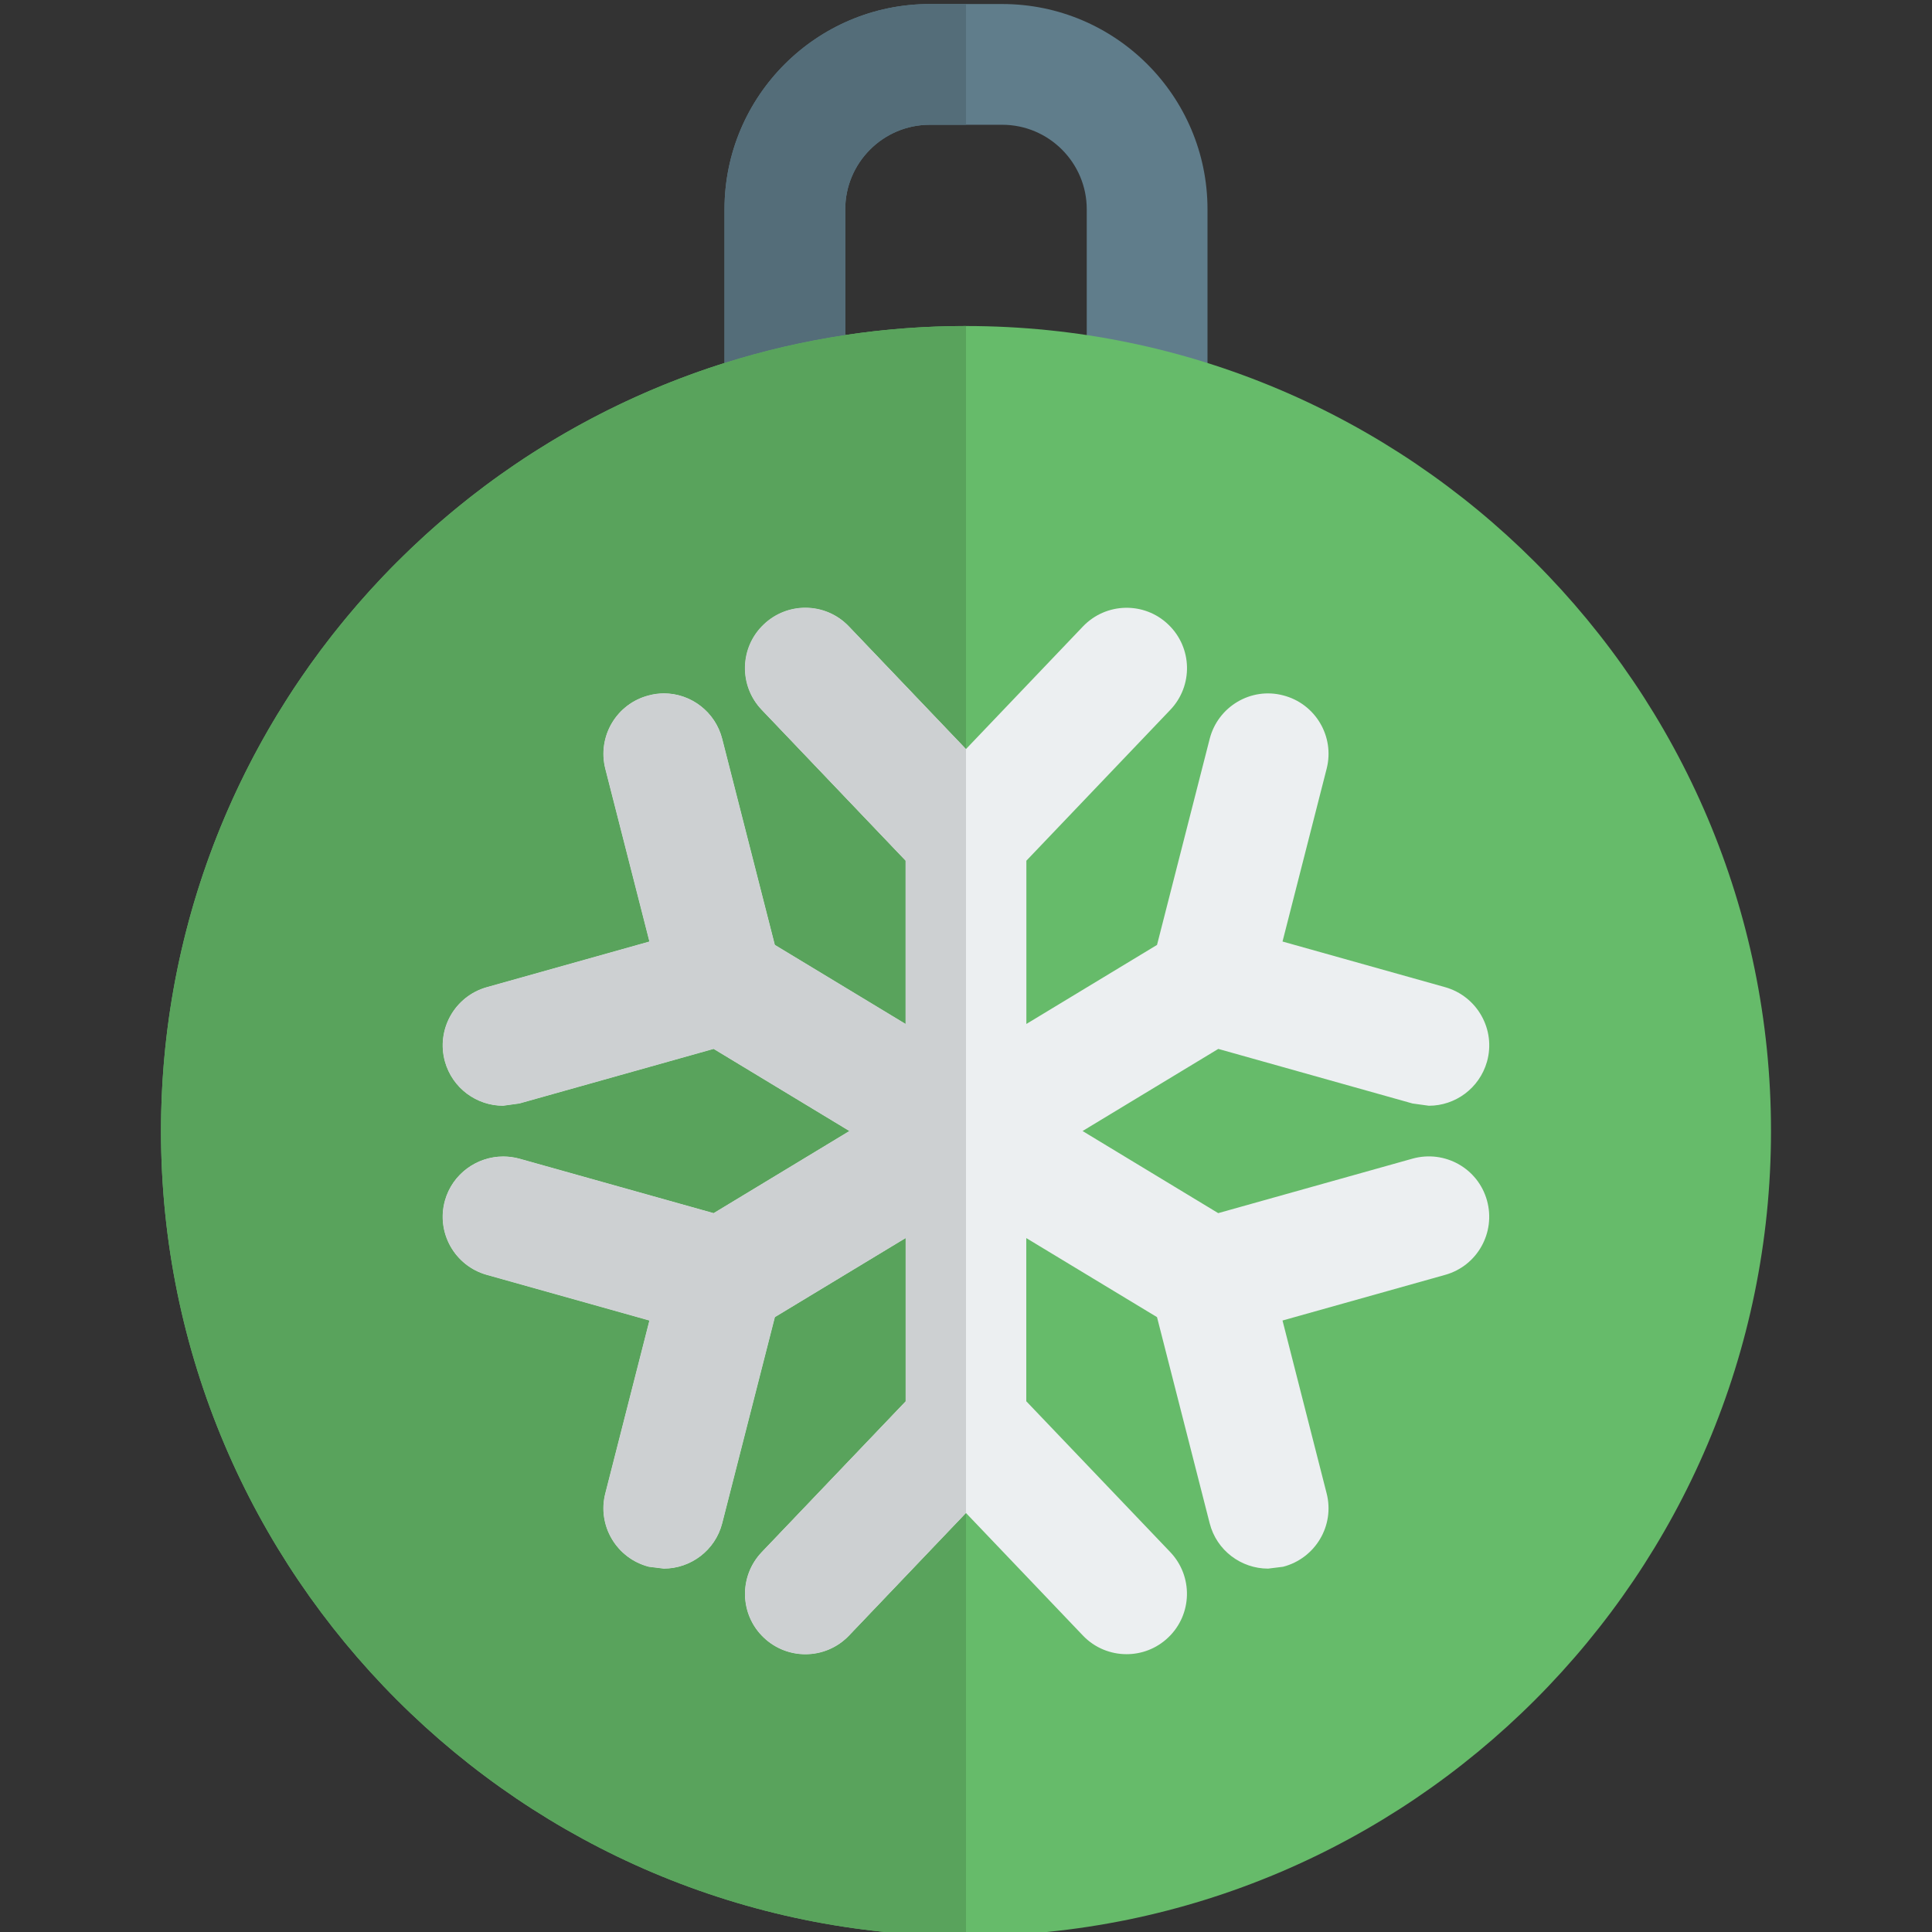 <svg id="Color" enable-background="new 0 0 24 24" height="512" viewBox="0 0 24 24" width="512" xmlns="http://www.w3.org/2000/svg"><rect x="0" y="0" width="24" height="24" fill="#333333" stroke="none"/><path d="m14.25 5.456c-.414 0-.75-.336-.75-.75v-2.106c0-.578-.471-1.05-1.05-1.05h-.9c-.579 0-1.05.472-1.05 1.05v2.106c0 .414-.336.75-.75.75s-.75-.336-.75-.75v-2.106c0-1.406 1.144-2.55 2.55-2.55h.9c1.406 0 2.55 1.143 2.55 2.55v2.106c0 .414-.336.75-.75.75z" fill="#607d8b"/><path d="m12 4.05c-5.514 0-10 4.485-10 10s4.486 10 10 10 10-4.485 10-10-4.486-10-10-10z" fill="#66bb6a"/><path d="m17.547 14.393-2.414.677-1.685-1.02 1.686-1.02 2.413.678.203.028c.328 0 .628-.217.722-.548.112-.398-.121-.812-.52-.925l-2.02-.567.548-2.146c.103-.401-.14-.81-.541-.912-.4-.105-.81.14-.912.541l-.654 2.559-1.623.982v-2.028l1.788-1.874c.286-.3.275-.774-.025-1.06-.298-.286-.773-.276-1.06.024l-1.453 1.523-1.453-1.522c-.287-.301-.761-.311-1.06-.024-.3.285-.311.76-.025 1.06l1.788 1.874v2.028l-1.624-.982-.654-2.56c-.102-.402-.513-.647-.912-.541-.401.102-.643.51-.541.912l.548 2.146-2.02.567c-.399.112-.631.526-.52.925.093.331.394.548.722.548l.203-.028 2.413-.678 1.686 1.02-1.686 1.02-2.413-.677c-.396-.109-.812.12-.925.52-.112.398.121.812.52.924l2.02.567-.548 2.147c-.103.4.14.809.541.912l.186.023c.334 0 .64-.226.726-.564l.654-2.56 1.624-.982v2.028l-1.788 1.873c-.286.301-.275.775.024 1.061.301.287.775.275 1.061-.023l1.453-1.524 1.453 1.523c.147.154.345.231.542.231.186 0 .373-.069.518-.208.299-.285.311-.76.024-1.061l-1.788-1.873v-2.027l1.624.982.654 2.56c.086.339.392.564.726.564l.186-.023c.401-.104.644-.512.541-.912l-.548-2.147 2.02-.567c.399-.111.631-.525.52-.924-.111-.4-.525-.631-.925-.52z" fill="#eceff1"/><path d="m12 .05h-.45c-1.406 0-2.55 1.143-2.55 2.55v1.91c.485-.153.986-.27 1.5-.347v-1.563c0-.578.471-1.05 1.05-1.05h.45z" fill="#546d79"/><path d="m12 4.05c-.51 0-1.011.038-1.5.112-.514.078-1.015.194-1.5.347-4.053 1.277-7 5.071-7 9.541 0 5.515 4.486 10 10 10v-5.255l-1.453 1.523c-.147.154-.344.232-.542.232-.186 0-.373-.069-.519-.208-.299-.285-.311-.76-.024-1.061l1.788-1.873v-2.028l-1.624.982-.654 2.56c-.086.339-.392.564-.726.564l-.186-.023c-.401-.104-.644-.512-.541-.912l.548-2.147-2.02-.567c-.399-.111-.631-.525-.52-.924.093-.332.397-.547.725-.547.066 0 .134.009.2.027l2.413.677 1.686-1.02-1.686-1.02-2.413.678-.203.028c-.328 0-.628-.217-.722-.548-.112-.398.121-.812.52-.925l2.02-.567-.548-2.146c-.102-.402.14-.81.541-.912.063-.017.126-.025.188-.025.333 0 .638.227.724.566l.654 2.559 1.624.982v-2.028l-1.788-1.875c-.286-.3-.275-.774.025-1.06.145-.139.331-.208.518-.208.198 0 .395.078.542.233l1.453 1.523z" fill="#59a35c"/><path d="m10.004 7.549c-.186 0-.372.069-.518.208-.3.285-.311.76-.025 1.06l1.788 1.874v2.028l-1.624-.982-.653-2.558c-.086-.339-.391-.566-.724-.566-.062 0-.125.008-.188.025-.401.102-.643.51-.541.912l.548 2.146-2.02.567c-.399.112-.631.526-.52.925.093.331.394.548.722.548l.203-.028 2.413-.678 1.686 1.02-1.686 1.02-2.413-.677c-.067-.018-.134-.027-.2-.027-.327 0-.631.215-.725.547-.112.398.121.812.52.924l2.02.567-.548 2.147c-.103.4.14.809.541.912l.186.023c.334 0 .64-.226.726-.564l.654-2.56 1.624-.982v2.028l-1.788 1.873c-.286.301-.275.775.024 1.061.146.139.333.208.519.208.198 0 .395-.078.542-.232l1.453-1.523v-9.49l-1.453-1.522c-.148-.156-.345-.234-.543-.234z" fill="#cdd0d2"/></svg>